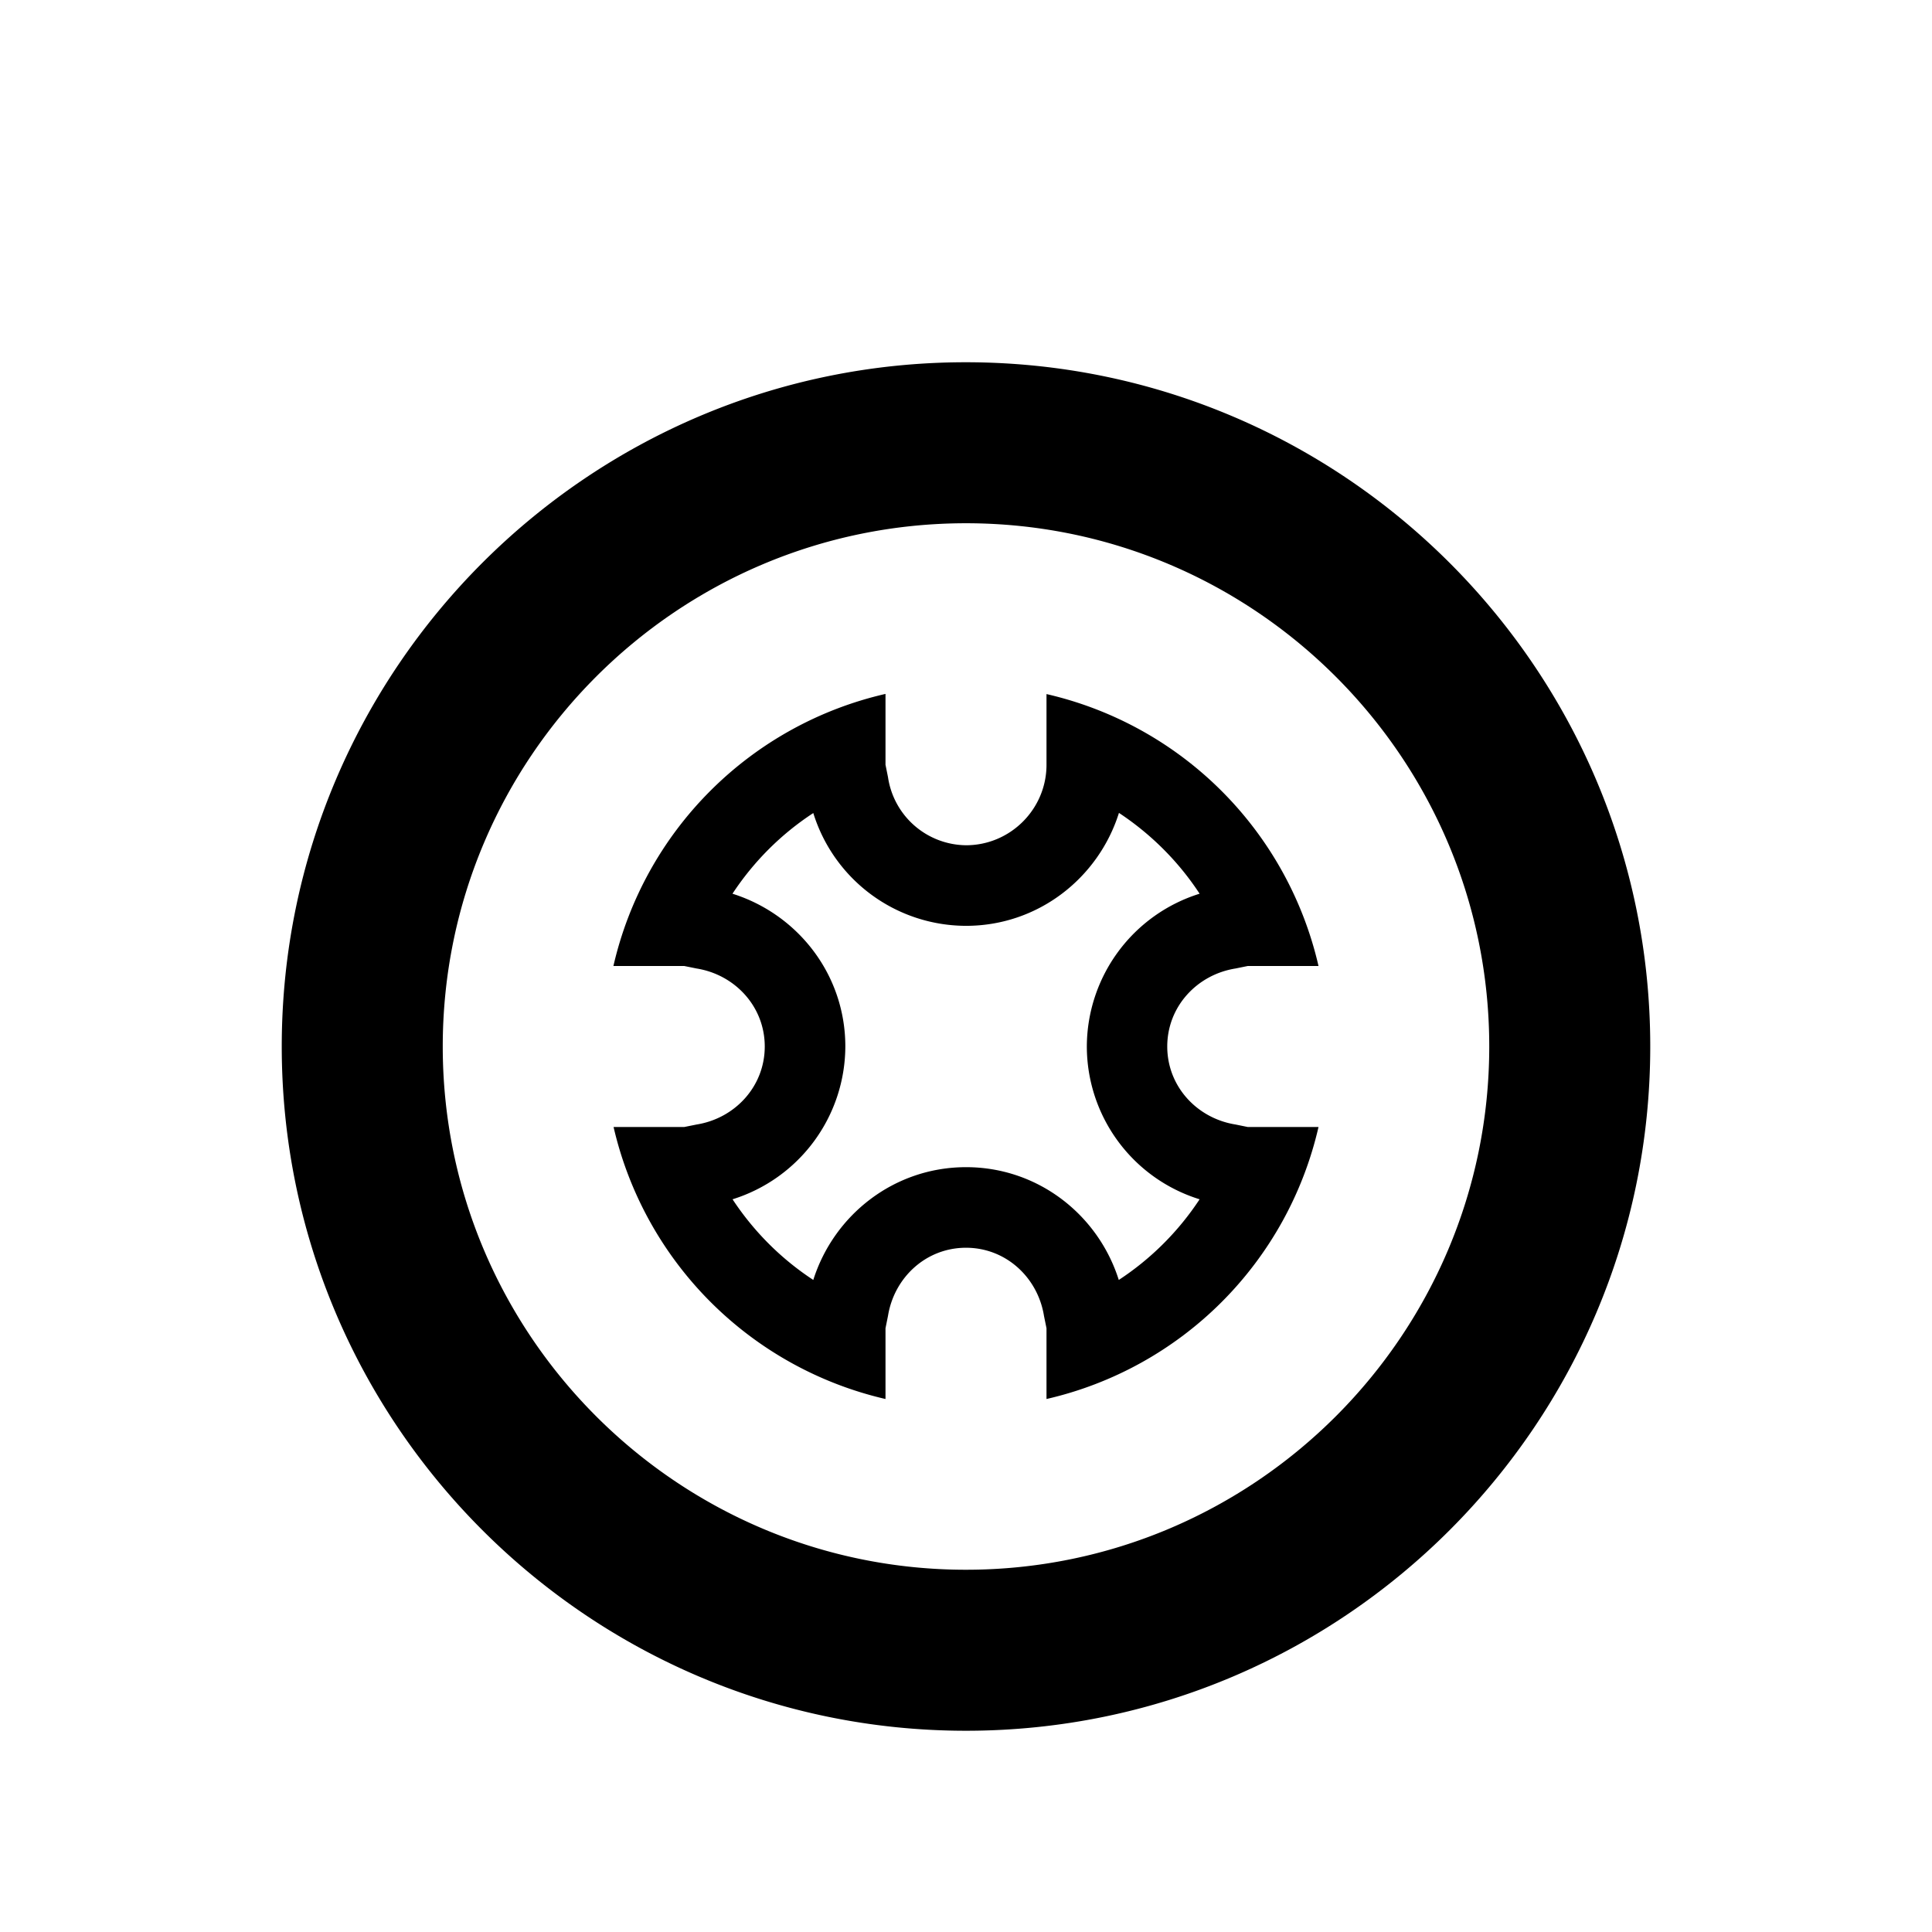 <svg xmlns="http://www.w3.org/2000/svg" xmlns:xlink="http://www.w3.org/1999/xlink" width="24" height="24" viewBox="0 0 24 24"><path fill="currentColor" d="M11.997 4.5C7.312 4.5 3.5 8.312 3.5 13s3.813 8.5 8.5 8.5c4.688 0 8.5-3.812 8.5-8.5s-3.812-8.5-8.503-8.5m.003 15c-3.584 0-6.5-2.916-6.5-6.5S8.414 6.5 12 6.5c3.584 0 6.5 2.916 6.5 6.5s-2.916 6.5-6.5 6.5m3.348-7.469L15.5 12h.879A4.5 4.5 0 0 0 13 8.622V9.5c0 .551-.449 1-1 1a.99.99 0 0 1-.969-.846L11 9.5v-.88A4.5 4.5 0 0 0 7.62 12h.88l.153.031c.476.076.847.472.847.969s-.371.893-.846.969L8.5 14h-.878A4.51 4.51 0 0 0 11 17.379V16.5l.031-.154c.077-.476.472-.846.969-.846s.893.371.969.848L13 16.5v.879A4.5 4.5 0 0 0 16.379 14H15.5l-.152-.031c-.477-.076-.848-.472-.848-.969s.371-.893.848-.969m-.446 2.867a3.5 3.5 0 0 1-1.004 1.002c-.256-.81-1.004-1.401-1.897-1.401s-1.642.592-1.898 1.401c-.4-.262-.74-.603-1.003-1.002A1.995 1.995 0 0 0 10.501 13c0-.895-.592-1.643-1.402-1.898c.263-.399.603-.74 1.004-1.002a1.99 1.99 0 0 0 1.898 1.401c.894 0 1.644-.593 1.899-1.403c.399.264.74.604 1.002 1.004A1.995 1.995 0 0 0 13.501 13a1.99 1.99 0 0 0 1.401 1.898"/></svg>
